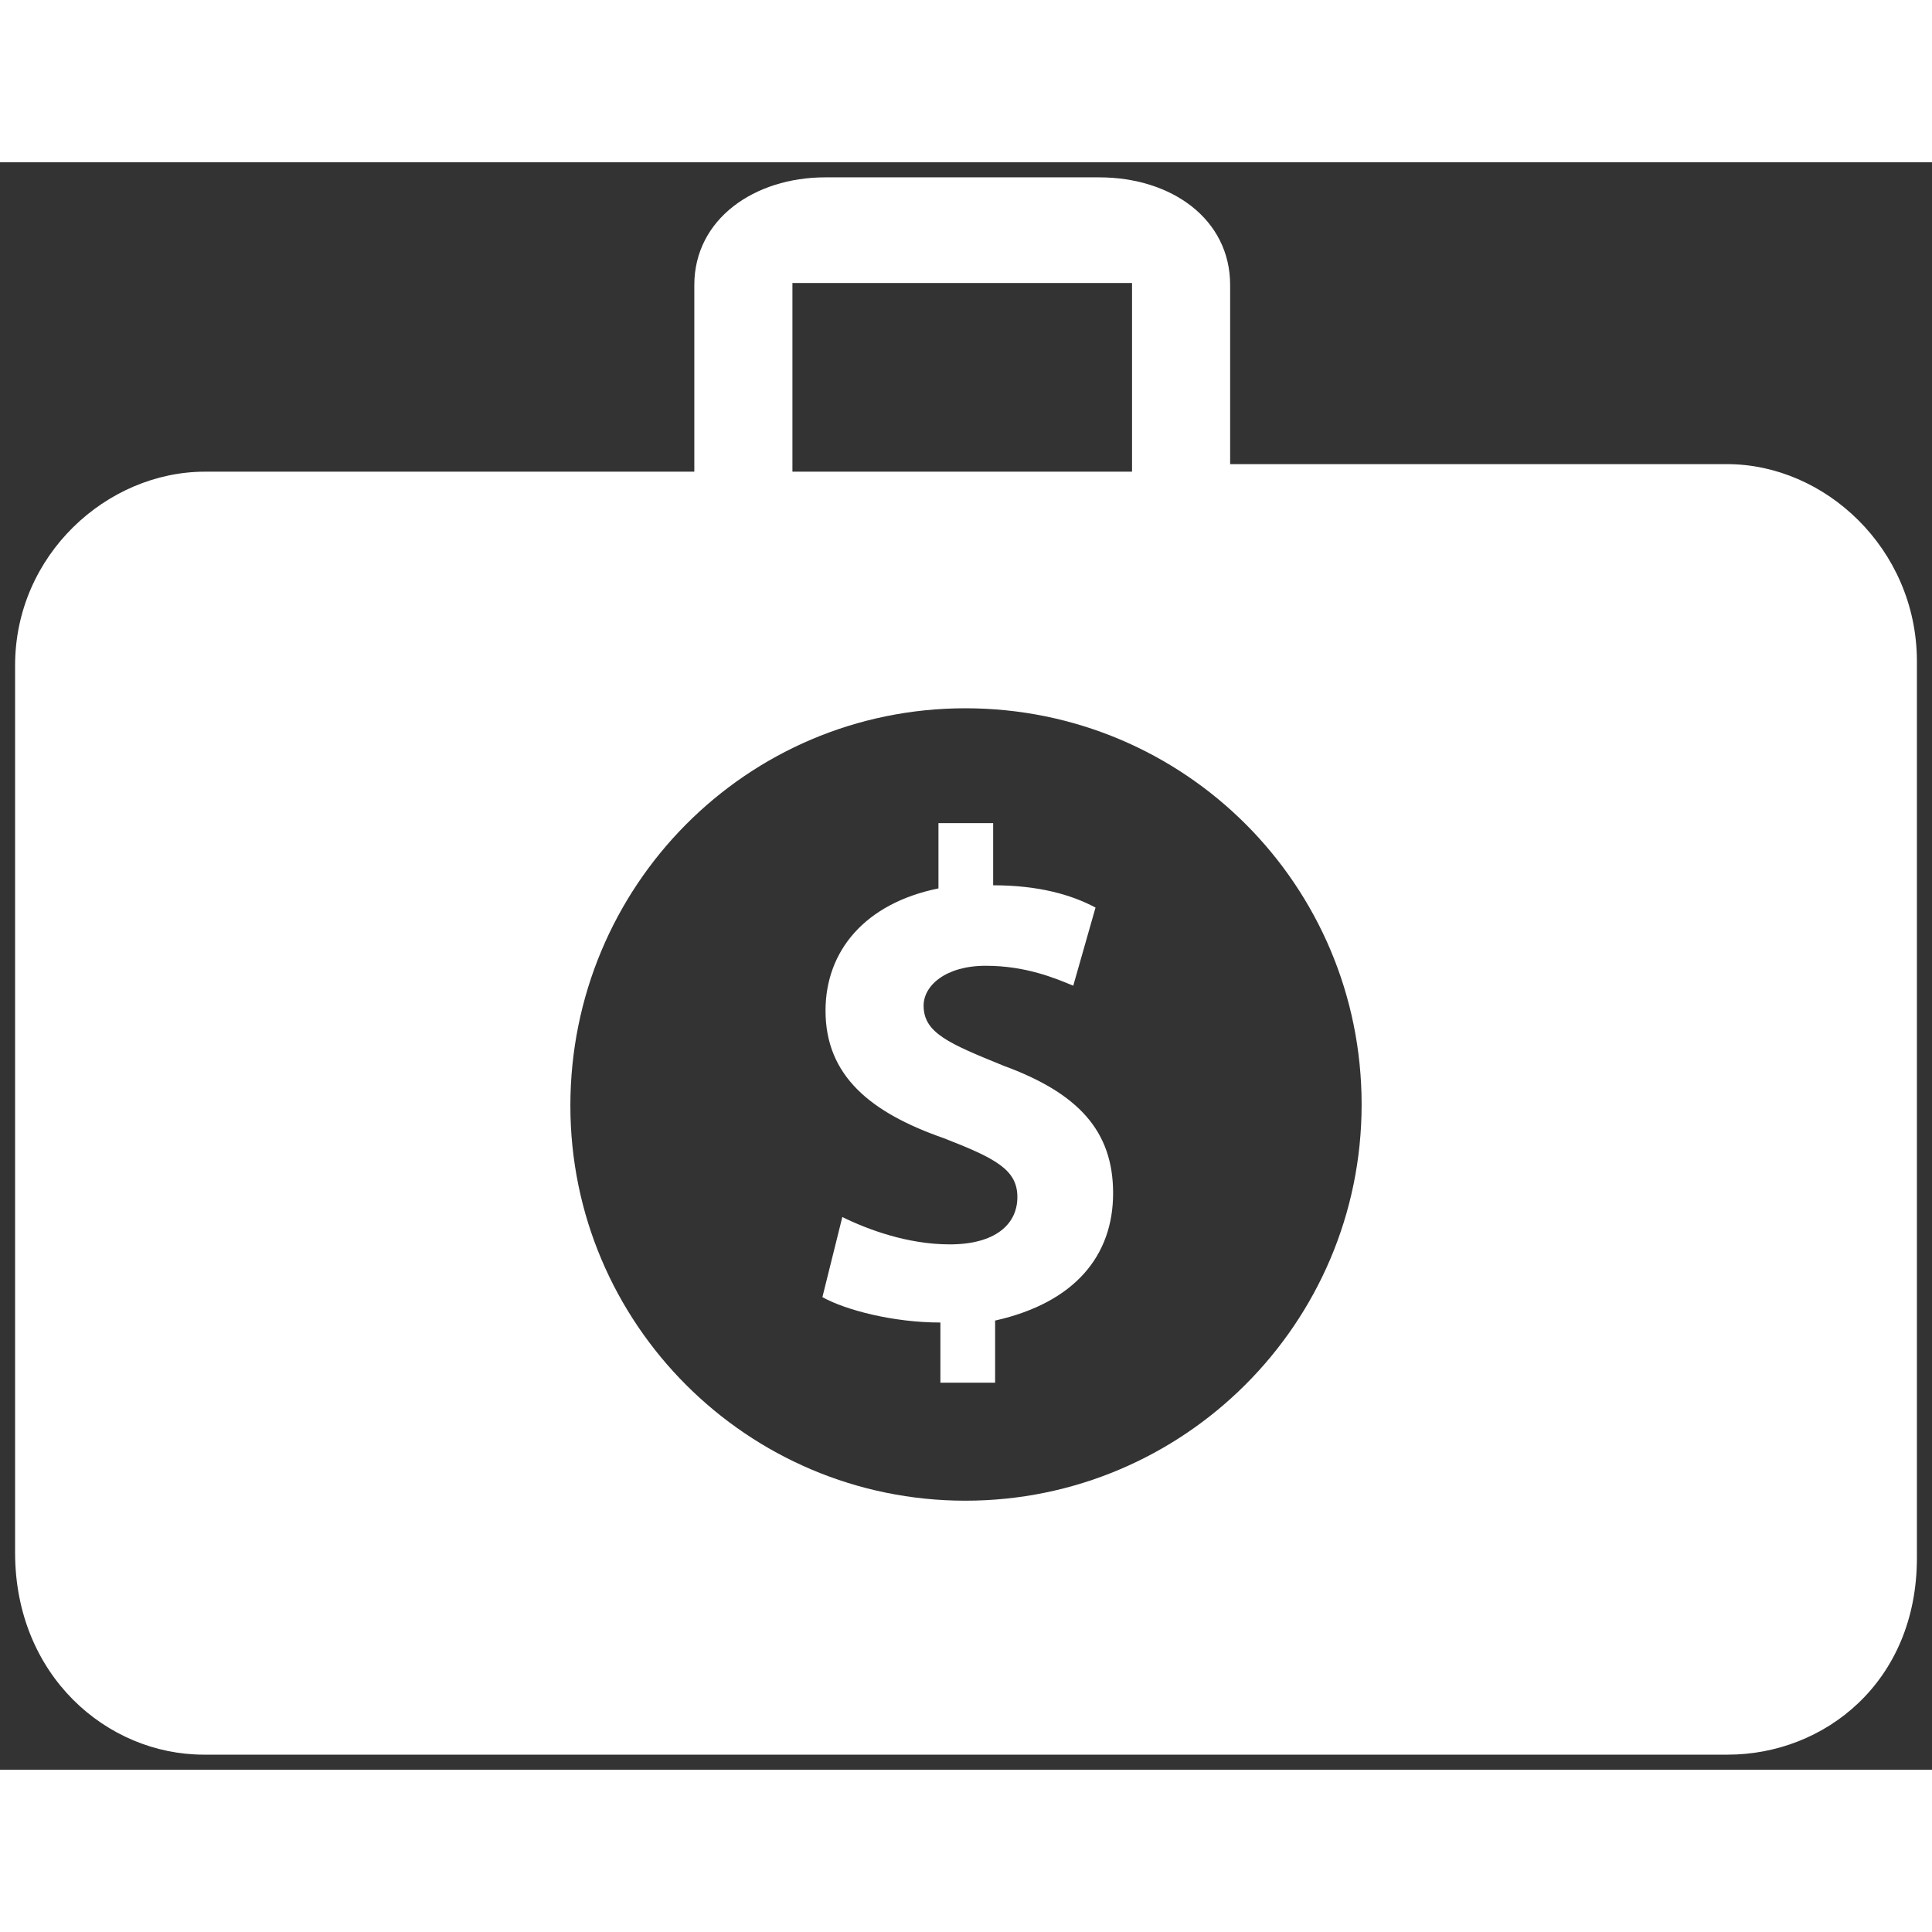 <?xml version="1.0" encoding="utf-8"?>
<!-- Uploaded to: SVG Repo, www.svgrepo.com, Generator: SVG Repo Mixer Tools -->
<svg fill="#ffffff" version="1.1" id="Layer_1" xmlns="http://www.w3.org/2000/svg" xmlns:xlink="http://www.w3.org/1999/xlink" 
	 width="800px" height="800px" viewBox="0 0 256 213" enable-background="new 0 0 256 213" xml:space="preserve">
<rect x="0" y="0" width="256" height="213" fill="#333333" stroke="none"/>
<path d="M228.849,40H163V16.275C163,7.513,155.222,2,145.649,2c0,0-36.497,0-36.298,0C99.978,2,92,7.513,92,16.275V41H27.165
	C14.138,41,2,52.056,2,66.666c0,0.395,0,117.569,0,117.569C2,200.523,14.171,211,27,211h201.948c12.772,0,25.052-9.589,25.052-26.07
	c0,0,0-118.461,0-118.961C253.902,51.187,241.818,40,228.849,40z M105,16h45v25h-45V16z M127.922,177.35
	c-28.891,0-52.345-23.454-52.345-52.345c0-29.046,23.299-52.655,52.345-52.655s52.5,23.454,52.5,52.5
	C180.422,153.896,156.813,177.35,127.922,177.35z M147.493,136.603c0,8.232-5.022,14.497-15.636,16.879v8.232h-7.249v-7.973
	c-6.265,0-12.581-1.657-15.636-3.365l2.64-10.614c3.365,1.657,8.646,3.624,14.238,3.624c6.006,0,8.957-2.641,8.957-6.265
	s-2.848-5.126-9.785-7.818c-9.63-3.365-15.636-8.232-15.636-16.879c0-7.973,5.281-14.238,14.963-16.206v-8.646h7.249v8.232
	c6.006,0,10.355,1.243,13.565,2.951l-2.951,10.355c-2.382-0.984-6.265-2.641-11.598-2.641c-5.333,0-8.232,2.641-8.232,5.281
	c0,3.624,3.365,5.022,10.614,7.973C142.885,123.349,147.493,128.371,147.493,136.603z"/>
</svg>